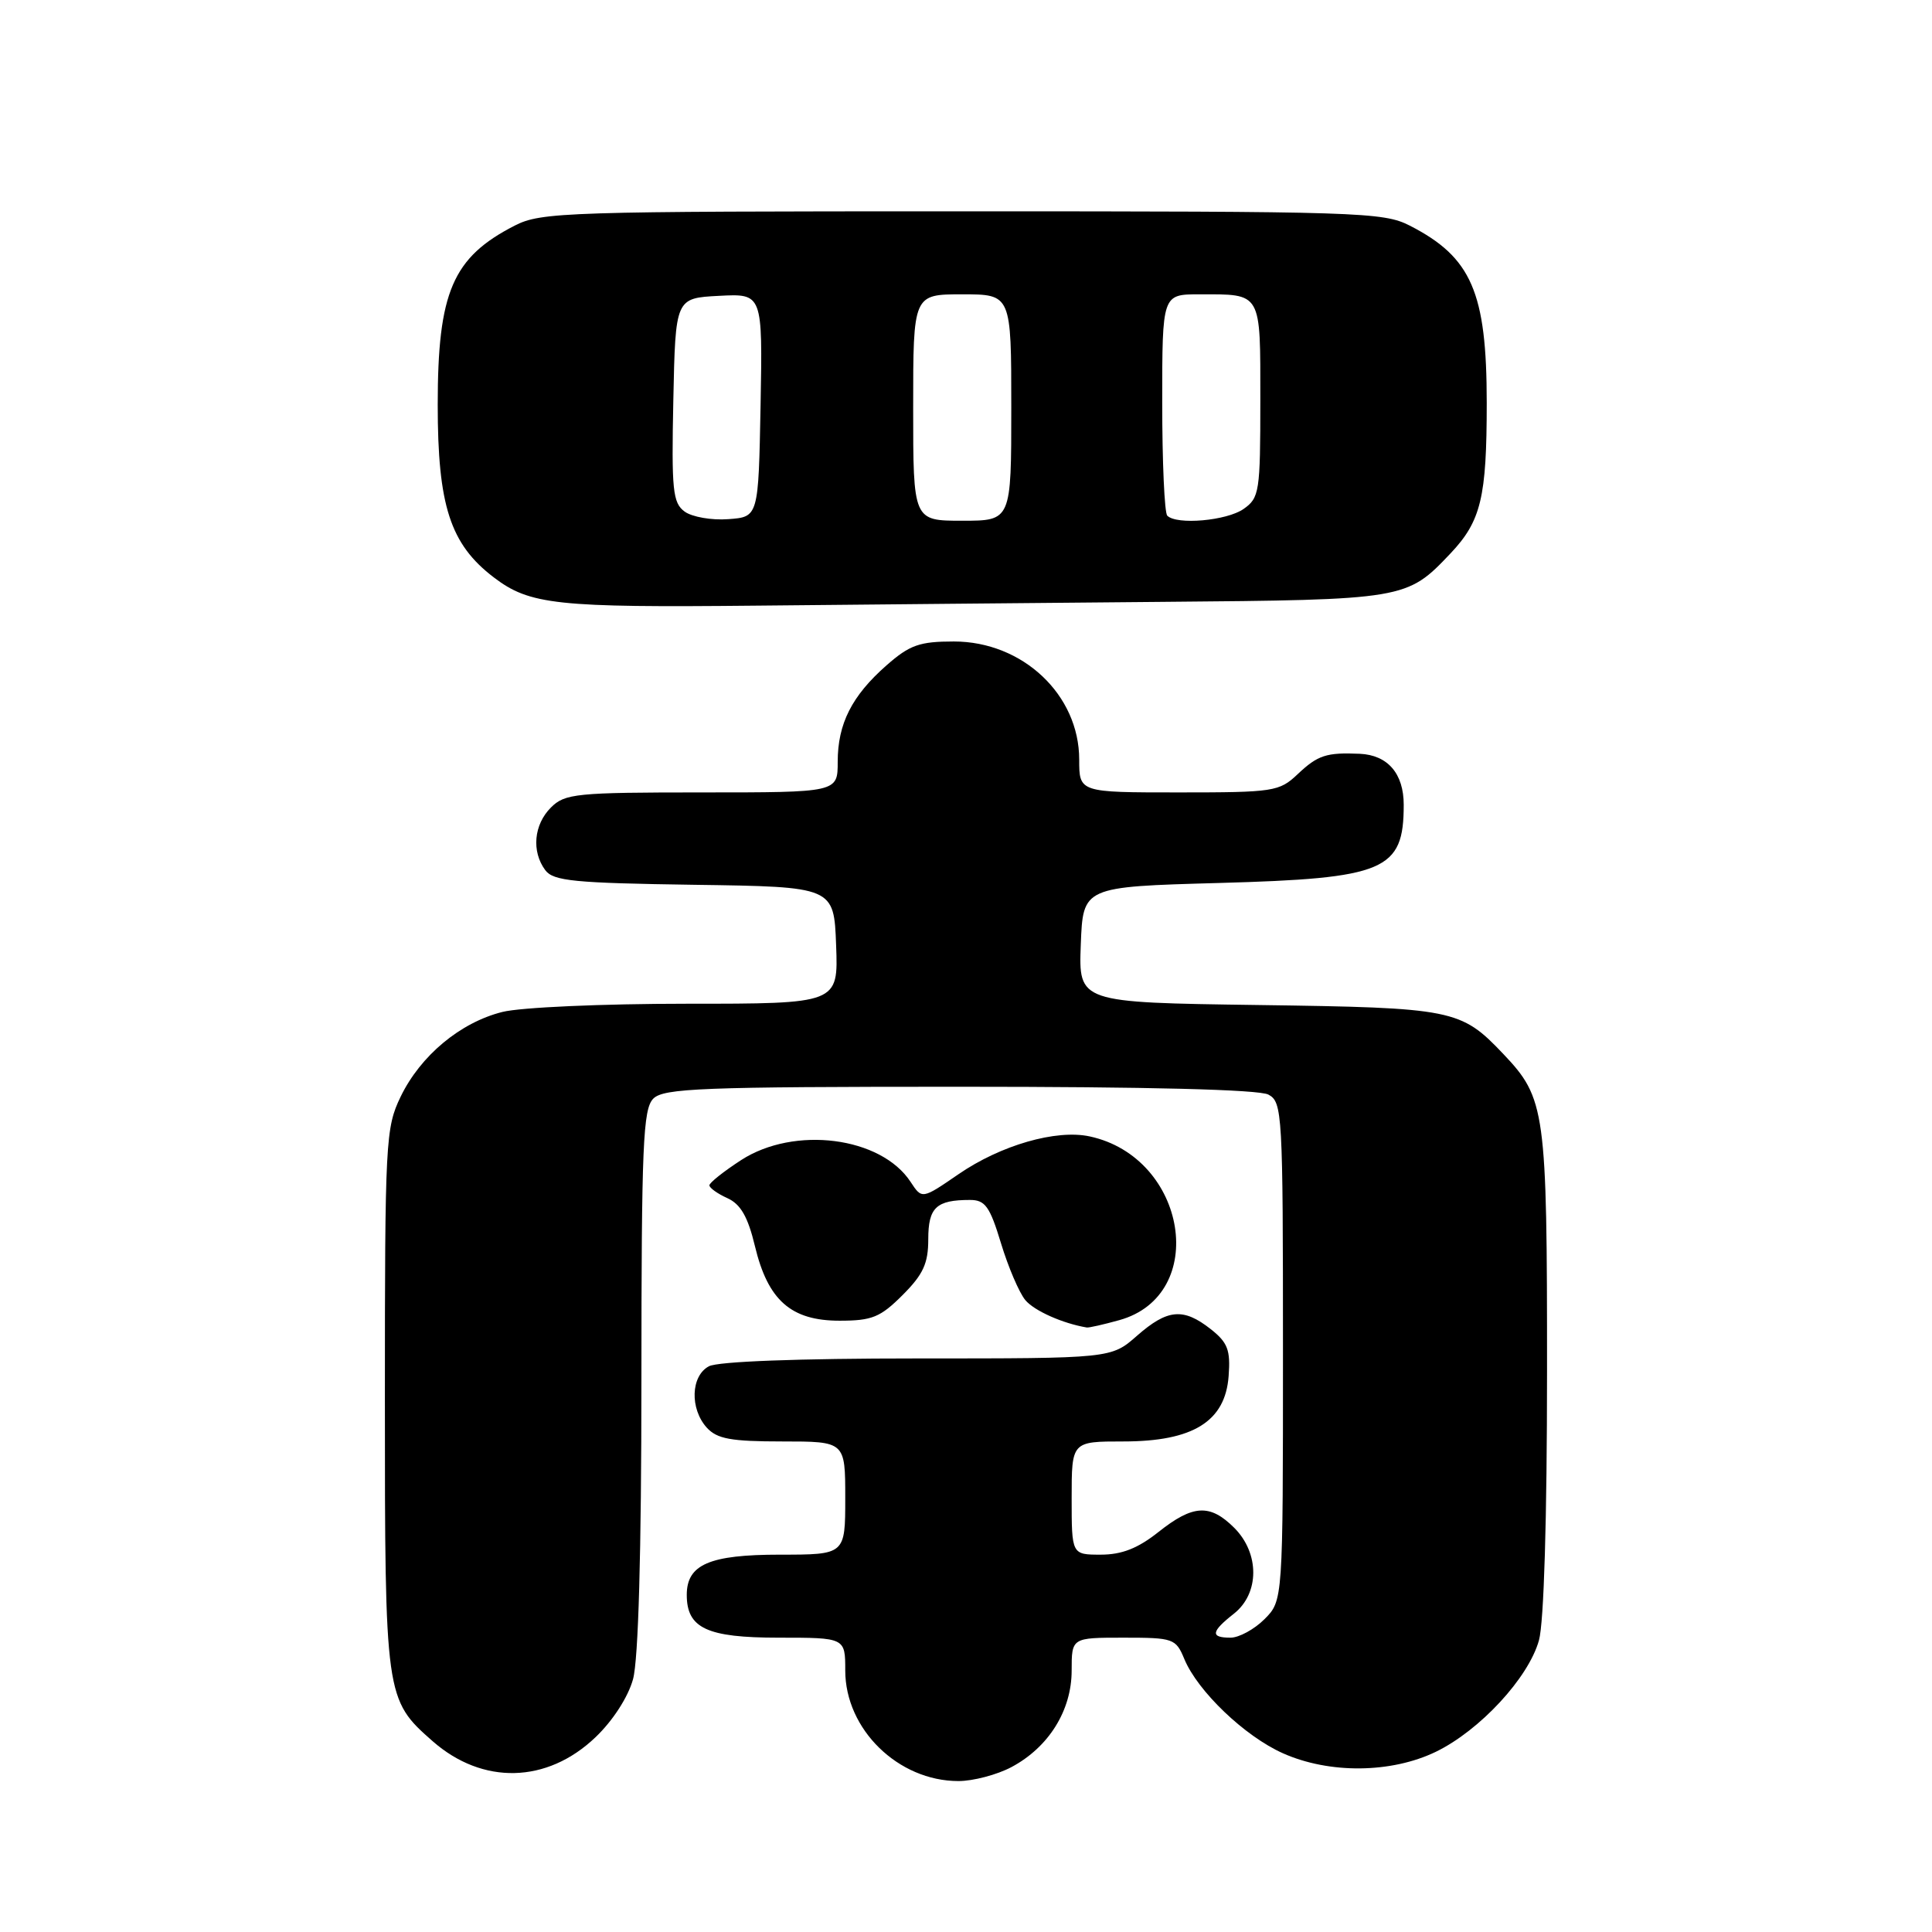 <?xml version="1.0" encoding="UTF-8" standalone="no"?>
<!DOCTYPE svg PUBLIC "-//W3C//DTD SVG 1.1//EN" "http://www.w3.org/Graphics/SVG/1.1/DTD/svg11.dtd" >
<svg xmlns="http://www.w3.org/2000/svg" xmlns:xlink="http://www.w3.org/1999/xlink" version="1.1" viewBox="0 0 256 256">
 <g >
 <path fill="currentColor"
d=" M 134.02 234.15 C 138.96 231.52 142.00 226.65 142.00 221.35 C 142.00 217.00 142.00 217.00 148.88 217.00 C 155.49 217.00 155.80 217.11 156.93 219.83 C 158.70 224.10 164.94 230.07 170.00 232.32 C 176.15 235.06 184.34 234.98 190.26 232.12 C 196.09 229.29 202.54 222.32 203.92 217.35 C 204.58 214.99 204.99 201.21 204.99 181.72 C 205.00 147.12 204.78 145.54 199.20 139.66 C 193.56 133.72 192.58 133.53 166.71 133.17 C 142.92 132.84 142.92 132.84 143.21 125.17 C 143.50 117.50 143.50 117.50 161.50 117.00 C 183.56 116.39 186.00 115.36 186.00 106.64 C 186.00 102.50 183.88 100.05 180.18 99.88 C 175.75 99.69 174.62 100.06 171.95 102.58 C 169.51 104.89 168.78 105.00 156.20 105.00 C 143.00 105.00 143.00 105.00 143.00 100.65 C 143.00 92.06 135.51 85.00 126.39 85.00 C 121.85 85.00 120.54 85.46 117.48 88.15 C 112.87 92.20 111.00 95.90 111.00 100.95 C 111.00 105.00 111.00 105.00 93.00 105.00 C 76.33 105.00 74.85 105.15 73.00 107.00 C 70.73 109.27 70.41 112.82 72.25 115.30 C 73.33 116.74 76.04 117.01 92.00 117.24 C 110.50 117.50 110.50 117.50 110.79 125.25 C 111.08 133.00 111.08 133.00 90.98 133.00 C 79.81 133.00 68.97 133.48 66.56 134.09 C 60.98 135.49 55.72 139.88 53.09 145.31 C 51.09 149.45 51.00 151.16 51.00 185.35 C 51.00 224.87 51.05 225.20 57.33 230.72 C 63.95 236.53 72.48 236.33 78.90 230.20 C 81.20 228.01 83.23 224.87 83.88 222.50 C 84.59 219.93 84.99 205.77 84.99 182.82 C 85.00 151.72 85.20 146.94 86.57 145.57 C 87.95 144.20 93.02 144.00 127.14 144.00 C 152.10 144.00 166.83 144.37 168.07 145.04 C 169.92 146.03 170.00 147.47 170.00 179.08 C 170.00 212.09 170.00 212.09 167.55 214.55 C 166.20 215.90 164.17 217.00 163.05 217.00 C 160.35 217.00 160.46 216.21 163.50 213.82 C 166.90 211.14 166.92 205.83 163.55 202.45 C 160.33 199.24 158.08 199.36 153.50 203.00 C 150.78 205.16 148.65 206.00 145.86 206.00 C 142.00 206.00 142.00 206.00 142.00 198.50 C 142.00 191.00 142.00 191.00 148.85 191.00 C 158.09 191.00 162.36 188.35 162.80 182.33 C 163.06 178.88 162.68 177.89 160.42 176.11 C 156.79 173.26 154.70 173.45 150.65 177.00 C 147.24 180.00 147.24 180.00 121.55 180.00 C 105.76 180.00 95.12 180.40 93.93 181.04 C 91.53 182.32 91.39 186.66 93.65 189.17 C 95.01 190.66 96.84 191.00 103.65 191.00 C 112.00 191.00 112.00 191.00 112.00 198.50 C 112.00 206.00 112.00 206.00 103.33 206.00 C 94.01 206.00 91.00 207.30 91.00 211.33 C 91.00 215.75 93.68 217.00 103.15 217.00 C 112.00 217.00 112.00 217.00 112.00 221.35 C 112.00 229.15 119.02 236.00 127.00 236.00 C 128.94 236.00 132.10 235.17 134.02 234.15 Z  M 148.30 174.93 C 160.25 171.62 157.32 153.37 144.39 150.58 C 139.96 149.62 132.60 151.74 126.99 155.60 C 122.17 158.91 122.17 158.91 120.66 156.61 C 116.74 150.62 105.26 149.15 98.20 153.72 C 95.89 155.22 94.00 156.72 94.00 157.06 C 94.00 157.40 95.07 158.17 96.38 158.76 C 98.14 159.56 99.10 161.23 100.03 165.11 C 101.75 172.30 104.81 175.00 111.25 175.00 C 115.55 175.00 116.65 174.55 119.60 171.60 C 122.33 168.87 123.00 167.41 123.00 164.21 C 123.00 159.99 124.06 159.00 128.53 159.00 C 130.54 159.00 131.16 159.86 132.64 164.75 C 133.60 167.91 135.05 171.29 135.86 172.27 C 137.05 173.69 140.80 175.36 144.00 175.90 C 144.28 175.95 146.21 175.51 148.30 174.93 Z  M 154.00 79.75 C 186.19 79.48 186.41 79.44 192.19 73.34 C 196.25 69.05 197.00 65.92 197.00 53.39 C 197.00 38.71 194.98 34.08 186.79 29.89 C 183.28 28.10 180.07 28.00 127.50 28.00 C 74.93 28.00 71.72 28.10 68.21 29.89 C 59.98 34.10 58.00 38.69 58.00 53.63 C 58.00 67.00 59.66 72.11 65.42 76.50 C 70.19 80.14 73.73 80.52 100.27 80.25 C 113.59 80.12 137.78 79.89 154.00 79.75 Z  M 90.72 67.79 C 89.14 66.63 88.97 64.97 89.22 52.99 C 89.50 39.50 89.50 39.50 95.28 39.20 C 101.05 38.90 101.05 38.90 100.78 53.70 C 100.50 68.50 100.50 68.50 96.50 68.79 C 94.30 68.96 91.70 68.50 90.72 67.79 Z  M 121.00 54.00 C 121.00 39.00 121.00 39.00 127.50 39.00 C 134.00 39.00 134.00 39.00 134.00 54.00 C 134.00 69.00 134.00 69.00 127.50 69.00 C 121.00 69.00 121.00 69.00 121.00 54.00 Z  M 154.67 68.33 C 154.30 67.97 154.00 61.22 154.00 53.33 C 154.00 39.00 154.00 39.00 158.92 39.00 C 167.25 39.00 167.00 38.56 167.00 53.05 C 167.00 65.18 166.88 65.97 164.78 67.44 C 162.55 69.00 155.92 69.59 154.67 68.33 Z "/>
</g>
</svg>